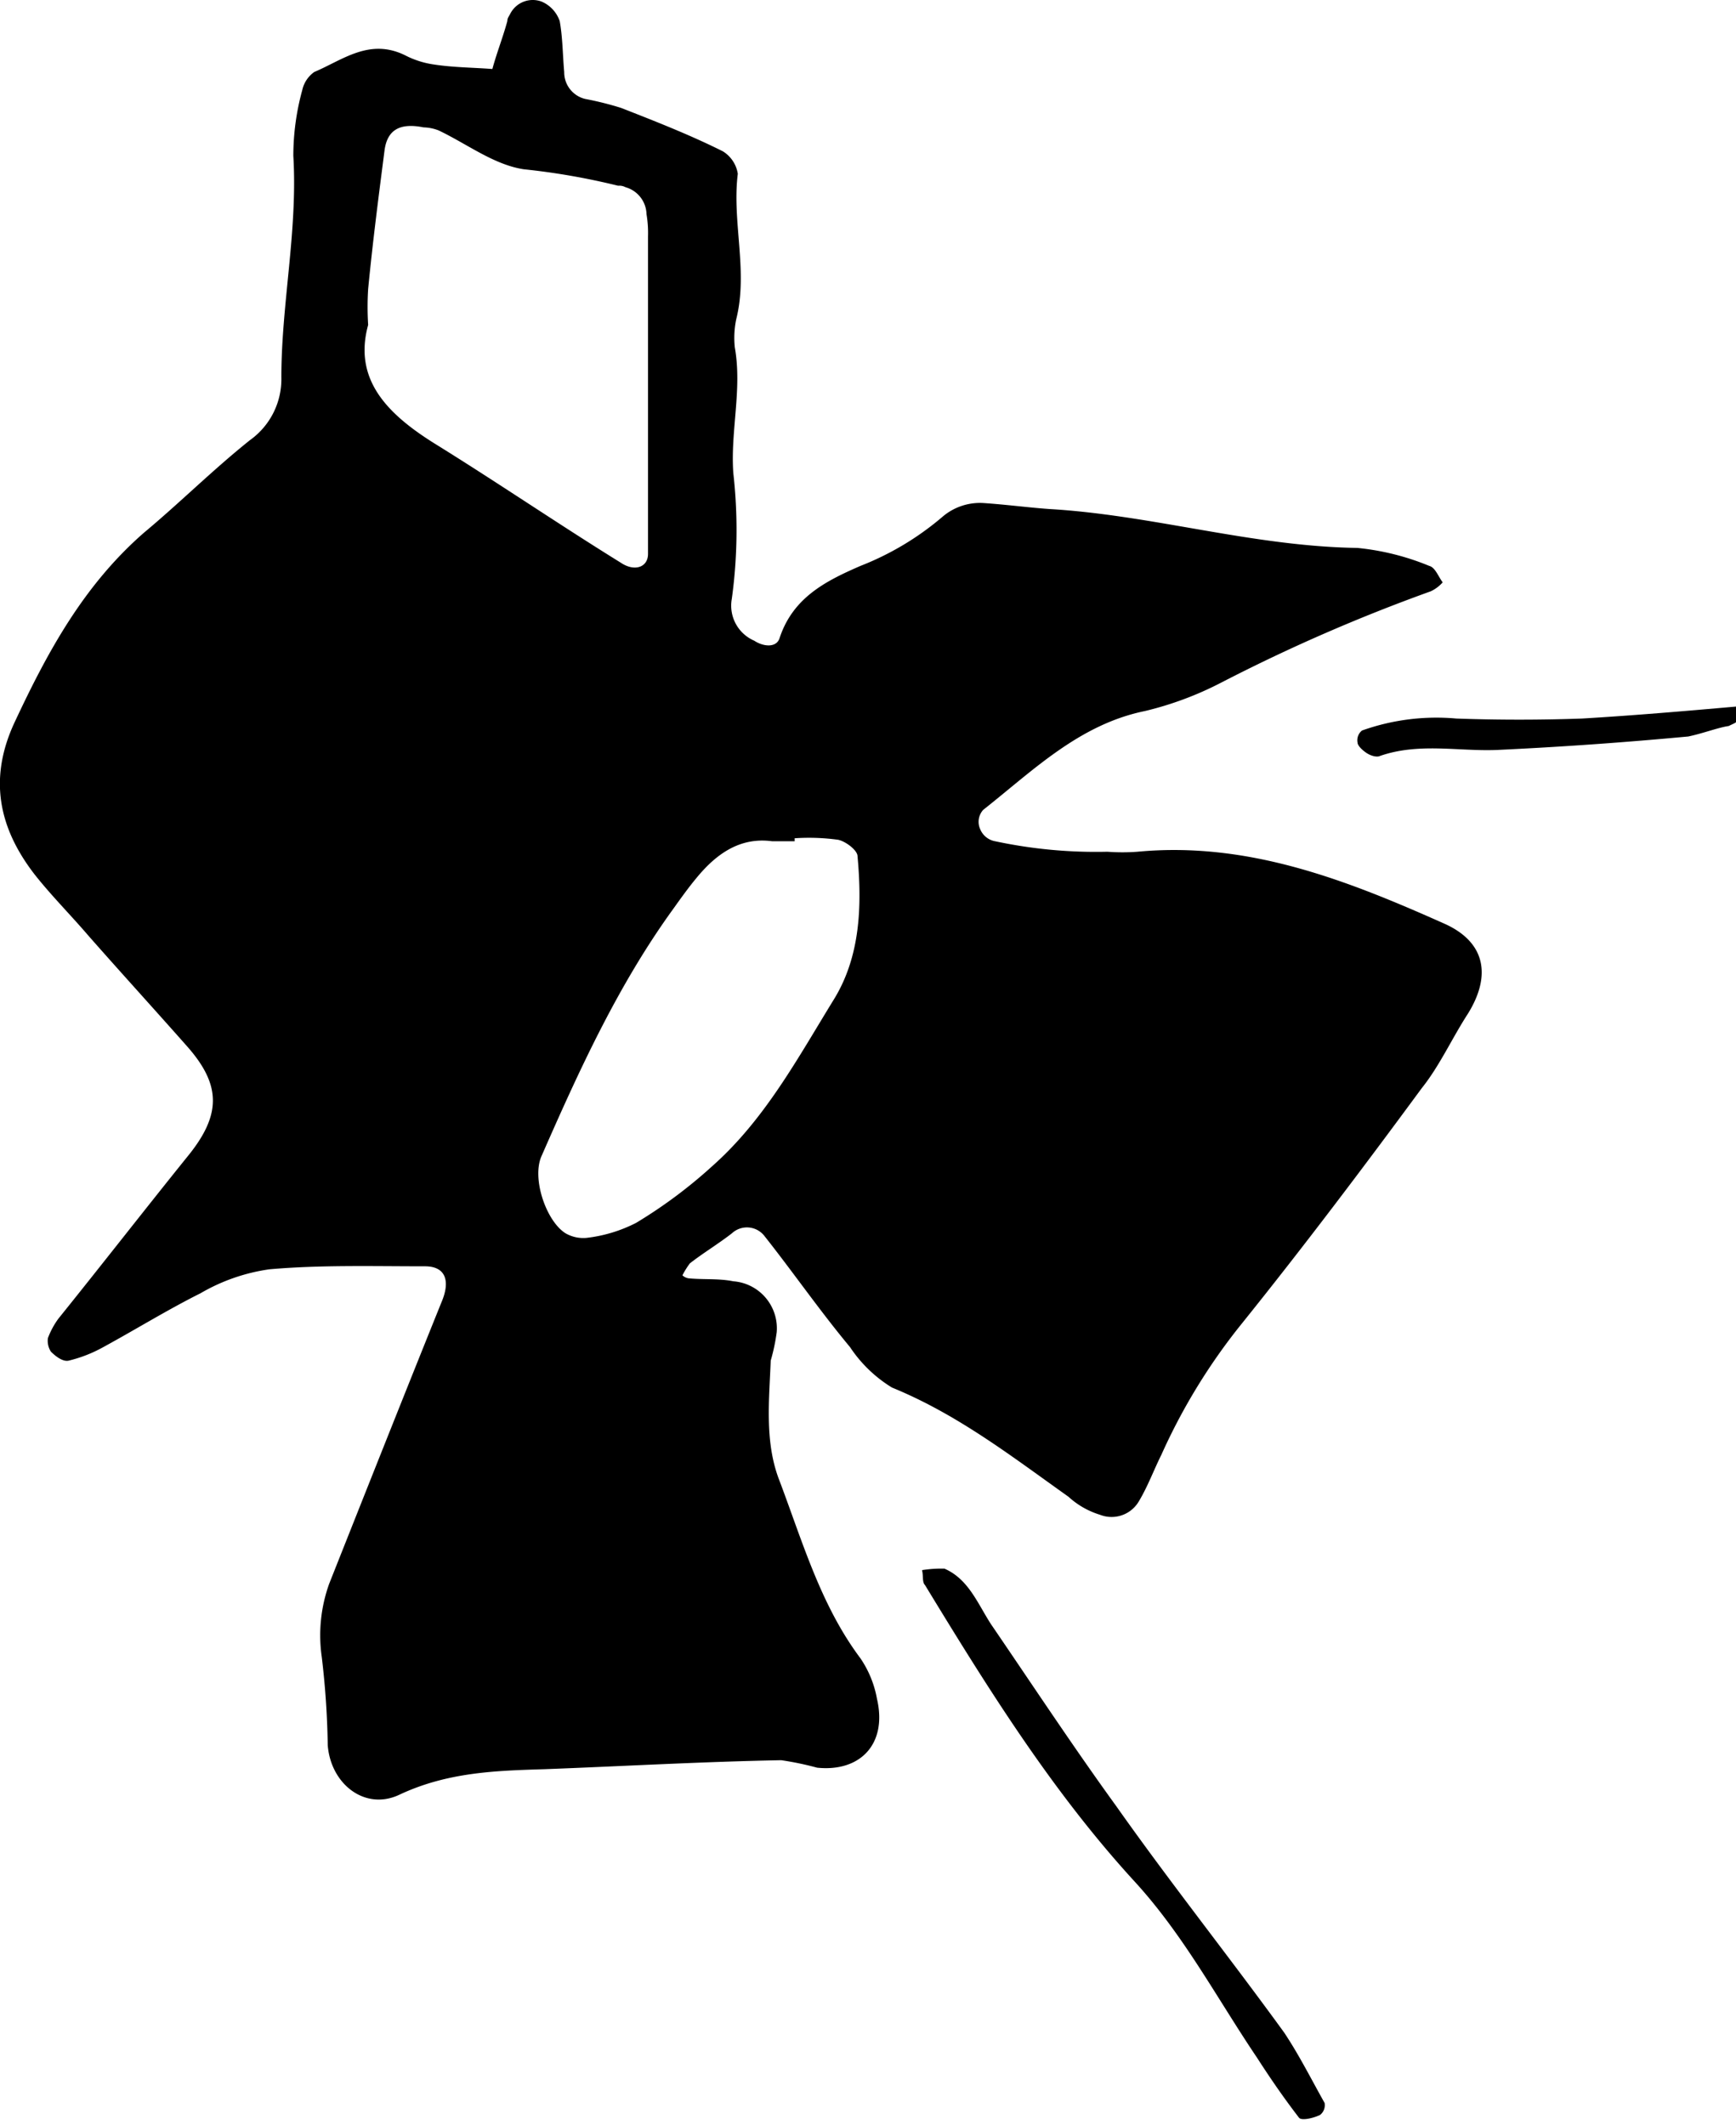 <svg xmlns="http://www.w3.org/2000/svg" fill="currentColor" viewBox="0 0 116 142"><g data-name="Layer 2"><g data-name="Layer 1"><g data-name="Calque 2"><path d="M61.61 104.91c.1.4 0 .8.2 1 4.2 6.9 8.5 13.8 14 19.8 3.3 3.6 5.5 7.8 8.2 11.8.9 1.4 1.8 2.7 2.8 4 .2.2 1 0 1.4-.2a.83.83 0 00.3-.8c-.9-1.6-1.7-3.2-2.7-4.7-3.7-5.1-7.6-10-11.2-15.1-2.9-4-5.6-8.1-8.4-12.2-.9-1.4-1.5-3-3.1-3.7a8.09 8.09 0 00-1.5.1zM115.51 48.51c.4-.2.5-.2.6-.4a1.08 1.08 0 00.3-.7s-.3-.3-.4-.2c-3.4.3-6.9.6-10.3.8q-4.2.15-8.4 0a14.81 14.81 0 00-6.3.8.83.83 0 00-.3.8c0 .2.3.5.6.7s.7.3.9.2c2.6-.9 5.2-.3 7.8-.4 4.3-.2 8.5-.5 12.8-.9 1-.21 2-.6 2.7-.7z"/><path d="M74 56.91a13.36 13.36 0 002 0c7.4-.7 14 1.9 20.5 4.8 2.7 1.2 3.2 3.4 1.6 6-1.1 1.7-1.9 3.5-3.1 5-3.9 5.3-7.9 10.6-12 15.7a40 40 0 00-5.4 8.8c-.5 1-.9 2.1-1.5 3.1a2.11 2.11 0 01-2.6.9 5.49 5.49 0 01-2.1-1.2c-3.8-2.7-7.4-5.5-11.8-7.3a9 9 0 01-2.8-2.7c-2-2.4-3.8-5-5.7-7.4a1.48 1.48 0 00-2.2-.2c-.9.7-1.9 1.3-2.8 2a5.58 5.58 0 00-.5.8.76.76 0 00.4.2c1 .1 2 0 3 .2a3.15 3.15 0 012.9 3.4 12.86 12.86 0 01-.4 1.9c-.1 2.6-.4 5.3.5 7.8 1.6 4.2 2.8 8.5 5.5 12.1a7 7 0 011.1 2.7c.7 3-1.1 4.9-4 4.6a20.48 20.48 0 00-2.4-.5c-5.3.1-10.5.4-15.8.6-3.3.1-6.5.2-9.7 1.7-2.3 1.1-4.6-.7-4.8-3.3a56.51 56.51 0 00-.4-5.9 10.18 10.18 0 01.5-4.9c2.5-6.3 5-12.6 7.5-18.8.6-1.4.3-2.4-1.1-2.4-3.5 0-7-.1-10.4.2a12.62 12.62 0 00-4.6 1.6c-2.2 1.1-4.3 2.4-6.5 3.6a9.17 9.17 0 01-2.3.9c-.4.1-.9-.3-1.2-.6a1.34 1.34 0 01-.2-.9 5.39 5.39 0 01.7-1.3c2.9-3.6 5.7-7.2 8.6-10.8 2.3-2.8 2.3-4.8 0-7.4s-4.4-4.9-6.6-7.4c-1.2-1.4-2.5-2.7-3.6-4.1C-.09 55.31-.79 52 1 48.21c2.2-4.7 4.6-9.1 8.6-12.6 2.4-2 4.6-4.2 7.1-6.2a5 5 0 002.1-4.2c0-4.9 1.1-9.8.8-14.8a16.66 16.66 0 01.6-4.4 2 2 0 01.8-1.2c1.9-.8 3.7-2.3 6.1-1.1a6 6 0 001.9.6c1.3.2 2.6.2 3.9.3.3-1.1.7-2.1 1-3.2 0-.2.1-.3.2-.5a1.69 1.69 0 012.1-.8 2.19 2.19 0 011.2 1.3c.2 1.1.2 2.3.3 3.4a1.83 1.83 0 001.4 1.8 21.05 21.05 0 012.4.6c2.3.9 4.6 1.8 6.8 2.9a2.15 2.15 0 011 1.5c-.4 3.2.7 6.5-.1 9.7a6.08 6.08 0 00-.1 1.9c.5 2.8-.3 5.6-.1 8.4a33.74 33.74 0 01-.1 8.4 2.55 2.55 0 001.5 2.8c.6.4 1.5.5 1.7-.2.9-2.7 3.1-3.8 5.4-4.8a19.17 19.17 0 005.5-3.3 3.85 3.85 0 012.7-.9c1.5.1 3 .3 4.4.4 6.9.4 13.6 2.5 20.6 2.6a16.91 16.91 0 014.8 1.2c.4.1.6.7.9 1.1a2.41 2.41 0 01-.8.6 116.17 116.17 0 00-14 6.1 22.29 22.29 0 01-5.1 1.9c-4.4.9-7.5 4-10.8 6.6a1.19 1.19 0 00-.2 1.3 1.33 1.33 0 001 .8 32.25 32.25 0 007.5.7zm-45-27.3c4.2 2.6 8.3 5.4 12.5 8 .9.6 1.8.3 1.8-.6v-21.2a7.57 7.57 0 00-.1-1.5 1.92 1.92 0 00-1.4-1.8.9.9 0 00-.5-.1 46.19 46.19 0 00-6.3-1.1c-2-.3-3.8-1.7-5.7-2.6a3 3 0 00-1-.2c-1.5-.3-2.4.1-2.6 1.5-.4 3.1-.8 6.2-1.1 9.3a18.92 18.92 0 000 2.4c-.99 3.6 1.21 5.9 4.4 7.9zm22.6 26.6c-2.2-.3-3.8.9-5.1 2.5-.5.6-1 1.3-1.5 2-3.7 5.1-6.3 10.8-8.8 16.5-.7 1.5.3 4.4 1.6 5.2a2.38 2.38 0 001.4.3 9.7 9.7 0 003.3-1 32.2 32.2 0 005.1-3.8c3.5-3.1 5.7-7.2 8.1-11.1 1.8-2.9 1.9-6.3 1.6-9.6 0-.4-.8-1-1.3-1.1a14.31 14.31 0 00-2.9-.1v.2z"/></g></g></g></svg>